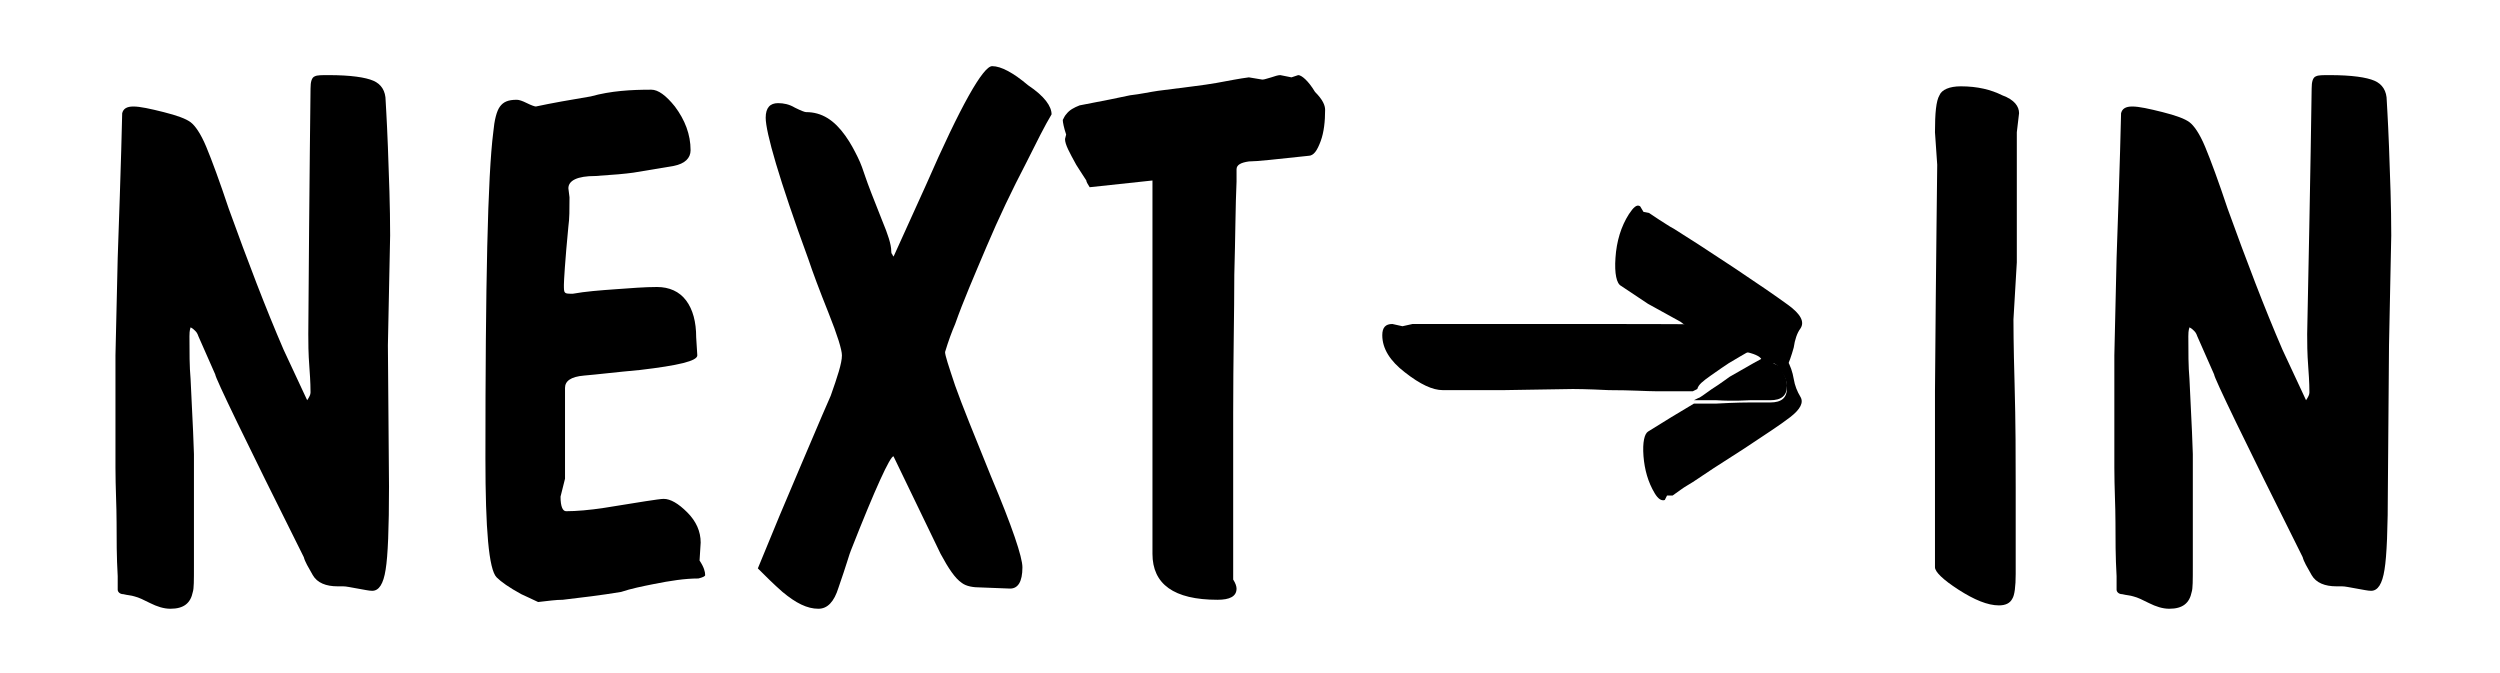 <?xml version="1.0" encoding="utf-8"?>
<!-- Generator: Adobe Illustrator 21.0.0, SVG Export Plug-In . SVG Version: 6.00 Build 0)  -->
<svg version="1.1" id="Layer_1" xmlns="http://www.w3.org/2000/svg" xmlns:xlink="http://www.w3.org/1999/xlink" x="0px" y="0px"
	 viewBox="0 0 223 60" style="enable-background:new 0 0 223 60;" xml:space="preserve">
<g>
	<g>
		<path d="M34.7,43.4c0,3.7-0.1,6.2-0.3,7.4c-0.2,1.3-0.6,1.9-1.2,1.9c-0.3,0-0.7-0.1-1.3-0.2c-0.6-0.1-1-0.2-1.3-0.2h-0.5
			c-1,0-1.8-0.3-2.2-1c-0.4-0.7-0.7-1.2-0.8-1.6c-5.3-10.6-7.9-16-7.9-16.3l-1.5-3.4c-0.1-0.3-0.2-0.4-0.3-0.5
			c-0.1-0.1-0.2-0.2-0.4-0.3c-0.1,0.3-0.1,0.6-0.1,0.8c0,1.4,0,2.7,0.1,3.8c0.2,4,0.3,6.3,0.3,6.7v4.5v4.9v0.5c0,1.4,0,2.1-0.1,2.4
			c-0.2,1-0.8,1.5-2,1.5c-0.6,0-1.2-0.2-1.8-0.5c-0.6-0.3-1-0.5-1.4-0.6c-0.3-0.1-0.6-0.1-1-0.2c-0.3,0-0.5-0.2-0.5-0.4v-1.2
			c-0.1-1.7-0.1-3.4-0.1-4.8c0-1.5-0.1-3.1-0.1-4.9v-5.7v-4.3l0.2-8.7c0.3-8.4,0.4-12.7,0.4-12.9c0.1-0.4,0.4-0.6,1-0.6
			c0.6,0,1.5,0.2,2.7,0.5c1.2,0.3,2,0.6,2.4,0.9c0.4,0.3,0.9,1,1.4,2.2s1.2,3.1,2,5.5c1.7,4.7,3.3,8.9,4.9,12.6
			c0.6,1.3,1.3,2.8,2.1,4.5c0.2-0.3,0.3-0.5,0.3-0.7c0-0.2,0-0.9-0.1-2.2c-0.1-1.3-0.1-2.3-0.1-3C27.6,15.3,27.7,8,27.7,7.9
			c0-0.6,0.1-1,0.4-1.1c0.2-0.1,0.6-0.1,1.2-0.1c2,0,3.3,0.2,4,0.5c0.7,0.3,1.1,0.9,1.1,1.8c0,0.1,0.1,1.5,0.2,4.1
			c0.1,2.7,0.2,5.3,0.2,7.9l-0.2,9.8L34.7,43.4z"/>
		<path d="M62.9,51.3c0,0.1-0.2,0.2-0.6,0.3c-1.2,0-2.5,0.2-4,0.5c-1,0.2-2,0.4-2.9,0.7c-1.8,0.3-3.5,0.5-5.2,0.7
			c-0.6,0-1.3,0.1-2.2,0.2c-0.6-0.3-1.1-0.5-1.5-0.7c-1.1-0.6-1.8-1.1-2.2-1.5c-0.7-0.7-1-4.3-1-10.6c0-15.5,0.2-25.2,0.7-29.1
			c0.1-1.1,0.3-1.9,0.6-2.3c0.3-0.4,0.7-0.6,1.5-0.6c0.2,0,0.5,0.1,0.9,0.3c0.4,0.2,0.7,0.3,0.8,0.3c1.4-0.3,3.1-0.6,4.9-0.9
			C54.5,8.1,56.3,8,58.1,8c0.6,0,1.3,0.5,2.1,1.5c0.9,1.2,1.4,2.5,1.4,3.9c0,0.7-0.5,1.2-1.5,1.4c0,0-1.2,0.2-3.6,0.6
			c-0.7,0.1-1.8,0.2-3.4,0.3c-1.6,0-2.4,0.4-2.4,1.1l0.1,0.8c0,1.1,0,1.9-0.1,2.6c-0.3,3.1-0.4,4.9-0.4,5.2c0,0.4,0,0.6,0.1,0.7
			c0.1,0.1,0.3,0.1,0.7,0.1c1.1-0.2,2.4-0.3,3.8-0.4c1.4-0.1,2.6-0.2,3.7-0.2c1.1,0,2,0.4,2.6,1.2c0.6,0.8,0.9,1.9,0.9,3.3l0.1,1.6
			c0,0.5-1.7,0.9-5.1,1.3c-2.2,0.2-3.8,0.4-5,0.5c-1.2,0.1-1.7,0.5-1.7,1.1v2.4v5.7L50,44.3c0,0.9,0.2,1.3,0.5,1.3
			c0.9,0,2.1-0.1,3.4-0.3c3.1-0.5,4.9-0.8,5.3-0.8c0.6,0,1.3,0.4,2.1,1.2c0.8,0.8,1.2,1.7,1.2,2.7l-0.1,1.6
			C62.8,50.6,62.9,51,62.9,51.3z"/>
		<path d="M93.8,10.2c-0.6,1-1.3,2.4-2.3,4.4c-1.2,2.3-2.4,4.8-3.5,7.4c-1.1,2.6-2.1,4.9-2.8,6.9c-0.3,0.7-0.6,1.5-0.9,2.5
			c0,0.3,0.3,1.2,0.9,3c0.6,1.7,1.7,4.4,3.2,8.1c1.9,4.5,2.8,7.2,2.8,8.1c0,1.3-0.4,1.9-1.1,1.9l-2.6-0.1c-0.7,0-1.3-0.1-1.7-0.4
			c-0.6-0.4-1.2-1.3-1.9-2.6c-2.8-5.8-4.2-8.7-4.2-8.7c-0.3,0-1.6,2.8-3.8,8.4c-0.1,0.2-0.4,1.3-1.1,3.3c-0.4,1.3-1,1.9-1.8,1.9
			c-1,0-2-0.5-3.2-1.5c-0.8-0.7-1.5-1.4-2.2-2.1c1.3-3.2,2.6-6.3,3.8-9.1c1.7-4,2.6-6.1,2.7-6.3c0.6-1.7,1-2.9,1-3.6
			c0-0.5-0.4-1.8-1.2-3.8c-0.8-2-1.4-3.6-1.8-4.8c-2.6-7.1-3.8-11.3-3.8-12.6c0-0.9,0.4-1.3,1.1-1.3c0.5,0,1,0.1,1.5,0.4
			c0.6,0.3,0.9,0.4,1,0.4c1.4,0,2.5,0.7,3.5,2.1c0.5,0.7,0.8,1.3,1.1,1.9c0.3,0.6,0.5,1.2,0.7,1.8c0.2,0.6,0.7,1.9,1.5,3.9
			c0.5,1.2,0.8,2.1,0.8,2.7c0,0.1,0,0.2,0.1,0.3c0,0.1,0.1,0.1,0.1,0.2l2.9-6.4c3.1-7.1,5.1-10.6,5.9-10.6c0.8,0,1.9,0.6,3.2,1.7
			C93.2,8.6,93.8,9.5,93.8,10.2z"/>
		<path d="M118.2,9.8c0,1-0.1,2-0.4,2.8c-0.3,0.8-0.6,1.3-1.1,1.3c-2.8,0.3-4.6,0.5-5.3,0.5c-0.7,0.1-1.1,0.3-1.1,0.7v1.1
			c-0.1,2.1-0.1,4.9-0.2,8.3c0,3.4-0.1,7.5-0.1,12.4v11.5c0,1.9,0,3,0,3.3c0.2,0.3,0.3,0.6,0.3,0.8c0,0.7-0.6,1-1.7,1
			c-3.9,0-5.8-1.4-5.8-4.1v-2.3v-6.4v-9.3V24c0-0.9,0-1.9,0-3c0-1.1,0-2.3,0-3.5v-1.4l-5.6,0.6c-0.2-0.3-0.3-0.5-0.3-0.6
			c-0.4-0.6-0.7-1.1-0.9-1.4c-0.6-1.1-1-1.8-1-2.3l0.1-0.4c-0.2-0.6-0.3-1.1-0.3-1.3c0.1-0.2,0.2-0.4,0.3-0.5
			c0.3-0.4,0.7-0.6,1.2-0.8c2.1-0.4,3.6-0.7,4.5-0.9c0.9-0.1,1.8-0.3,2.5-0.4c2.3-0.3,4.1-0.5,5.2-0.7c1.1-0.2,2.1-0.4,2.9-0.5
			l1.2,0.2c0.2,0,0.4-0.1,0.8-0.2c0.3-0.1,0.6-0.2,0.8-0.2l1,0.2l0.6-0.2c0.3,0,0.9,0.5,1.5,1.5C118,8.9,118.2,9.4,118.2,9.8z"/>
	</g>
	<g>
		<path d="M180.1,10.1l-0.2,1.7v3.4c0,0.5,0,1.4,0,2.7c0,1.3,0,2.1,0,2.3v3.2l-0.3,5.1c0,0.3,0,2.2,0.1,5.7c0.1,3.6,0.1,6.6,0.1,9.3
			v5.7v2c0,1.1-0.1,1.9-0.3,2.2c-0.2,0.4-0.6,0.6-1.2,0.6c-1,0-2.2-0.5-3.6-1.4c-1.4-0.9-2.1-1.6-2.1-2v-1.9V34.9
			c0.1-12.8,0.2-19.6,0.2-20.2l-0.2-2.9c0-1.7,0.1-2.8,0.4-3.3c0.2-0.5,0.9-0.8,1.9-0.8c1.5,0,2.7,0.3,3.7,0.8
			C179.7,8.9,180.1,9.5,180.1,10.1z"/>
		<path d="M213,43.4c0,3.7-0.1,6.2-0.3,7.4c-0.2,1.3-0.6,1.9-1.2,1.9c-0.3,0-0.7-0.1-1.3-0.2s-1-0.2-1.3-0.2h-0.5
			c-1,0-1.8-0.3-2.2-1c-0.4-0.7-0.7-1.2-0.8-1.6c-5.3-10.6-7.9-16-7.9-16.3l-1.5-3.4c-0.1-0.3-0.2-0.4-0.3-0.5
			c-0.1-0.1-0.2-0.2-0.4-0.3c-0.1,0.3-0.1,0.6-0.1,0.8c0,1.4,0,2.7,0.1,3.8c0.2,4,0.3,6.3,0.3,6.7v4.5v4.9v0.5c0,1.4,0,2.1-0.1,2.4
			c-0.2,1-0.8,1.5-2,1.5c-0.6,0-1.2-0.2-1.8-0.5c-0.6-0.3-1-0.5-1.4-0.6c-0.3-0.1-0.6-0.1-1-0.2c-0.3,0-0.5-0.2-0.5-0.4v-1.2
			c-0.1-1.7-0.1-3.4-0.1-4.8c0-1.5-0.1-3.1-0.1-4.9v-5.7v-4.3l0.2-8.7c0.3-8.4,0.4-12.7,0.4-12.9c0.1-0.4,0.4-0.6,1-0.6
			c0.6,0,1.5,0.2,2.7,0.5c1.2,0.3,2,0.6,2.4,0.9c0.4,0.3,0.9,1,1.4,2.2c0.5,1.2,1.2,3.1,2,5.5c1.7,4.7,3.3,8.9,4.9,12.6
			c0.6,1.3,1.3,2.8,2.1,4.5c0.2-0.3,0.3-0.5,0.3-0.7c0-0.2,0-0.9-0.1-2.2c-0.1-1.3-0.1-2.3-0.1-3c0.3-14.4,0.4-21.7,0.4-21.9
			c0-0.6,0.1-1,0.4-1.1c0.2-0.1,0.6-0.1,1.2-0.1c2,0,3.3,0.2,4,0.5s1.1,0.9,1.1,1.8c0,0.1,0.1,1.5,0.2,4.1c0.1,2.7,0.2,5.3,0.2,7.9
			l-0.2,9.8L213,43.4z"/>
	</g>
	<path d="M152.6,33.5c0.7-0.5,1.3-0.9,1.6-1.1c0.7-0.4,1.3-0.8,2.1-1.2c0.4-0.2,0.7-0.4,0.9-0.5c-0.2-0.1-0.5-0.3-0.9-0.5
		c-0.7-0.4-1.4-0.8-2-1.2c-0.1,0-0.2,0-0.3,0c-2.6-0.1-6.2-0.1-11-0.1h-7.3h-4.8c-0.8,0-1.8,0-2.9,0h-2l-0.9,0.2l-0.9-0.2
		c-0.6,0-0.9,0.3-0.9,1c0,1.2,0.7,2.3,2,3.3c1.4,1.1,2.5,1.6,3.4,1.6h5.4l6.2-0.1c0.1,0,1.2,0,3.2,0.1c2,0,3.4,0.1,4.2,0.1
		c1.1,0,2.2,0,3.3,0l0.4-0.2C151.5,34.3,151.9,34,152.6,33.5z"/>
	<path d="M157.2,32.3c0,0.1,0,0.3,0.1,0.4l0.4-0.2c0.4-0.3,0.9,0,1.4,0.7c0-0.1,0.1-0.1,0.1-0.2c0.4-0.6,0.6-1.3,0.8-2
		c0.1-0.7,0.3-1.3,0.6-1.7c0.4-0.6,0-1.3-1.1-2.1c-1.1-0.8-2.7-1.9-4.8-3.3l-3.2-2.1l-2.2-1.4c-0.4-0.2-0.8-0.5-1.3-0.8l-0.9-0.6
		l-0.5-0.1l-0.3-0.5c-0.3-0.2-0.6,0.1-1,0.7c-0.7,1.1-1.1,2.4-1.2,3.9c-0.1,1.4,0.1,2.3,0.5,2.5l2.4,1.6l2.9,1.6c0,0,0.5,0.4,1.4,1
		c0.9,0.6,1.5,1,1.8,1.3c0,0,0,0,0,0C155.8,31.3,157.2,31.6,157.2,32.3z"/>
	<path d="M157.2,30.6c0.1-0.1,0.2-0.1,0.2-0.1l0.4-0.2c0-0.1-0.1-0.3-0.1-0.4c0-0.6-1.2-0.9-3.5-1c0.6,0.4,1.3,0.8,2,1.2
		C156.7,30.4,157,30.5,157.2,30.6z"/>
	<g>
		<path d="M160,33.8c-0.1-0.6-0.3-1.2-0.6-1.7c0-0.1-0.1-0.1-0.1-0.1c-0.3,0.4-0.6,0.6-0.8,0.7c0,0,0.1,0.1,0.1,0.1
			c0.6,0.6,0.8,1.2,0.8,1.8c0,0.9-0.5,1.3-1.5,1.3h-1.8c-0.2,0-1.2,0-3,0.1c-0.7,0-1.3,0-2,0l-2,1.2l-2.1,1.3
			c-0.3,0.2-0.5,0.9-0.4,2.2c0.1,1.2,0.4,2.3,1,3.3c0.3,0.5,0.6,0.7,0.9,0.6l0.2-0.4l0.5,0l0.7-0.5c0.4-0.3,0.8-0.5,1.1-0.7l1.8-1.2
			l2.8-1.8c1.8-1.2,3.2-2.1,4.1-2.8c0.9-0.7,1.2-1.3,0.9-1.8C160.3,34.9,160.1,34.4,160,33.8z"/>
		<path d="M156.1,35.7h1.8c1,0,1.5-0.4,1.5-1.3c0-0.6-0.3-1.2-0.8-1.8c0,0-0.1-0.1-0.1-0.1c-0.1,0-0.2,0-0.3-0.1l-0.7-0.4
			c0,0-0.1-0.1-0.2-0.1c-0.2,0.1-0.5,0.3-0.9,0.5c-0.7,0.4-1.4,0.8-2.1,1.2c-0.3,0.2-0.8,0.6-1.6,1.1c-0.7,0.5-1.1,0.8-1.2,0.8
			l-0.4,0.2c0.7,0,1.3,0,2,0C154.8,35.8,155.8,35.7,156.1,35.7z"/>
	</g>
	<path d="M158.1,30.1l-0.3,0.2c0.1,0.3,0.3,0.6,0.7,1c0.3,0,0.5-0.2,0.8-0.7C158.9,30,158.5,29.8,158.1,30.1z"/>
	<path d="M157.4,30.5c0,0-0.1,0.1-0.2,0.1c0.1,0.1,0.2,0.1,0.2,0.1l0.7,0.4c0.1,0.1,0.2,0.1,0.3,0.1c-0.3-0.4-0.6-0.7-0.7-1
		L157.4,30.5z"/>
</g>
</svg>

